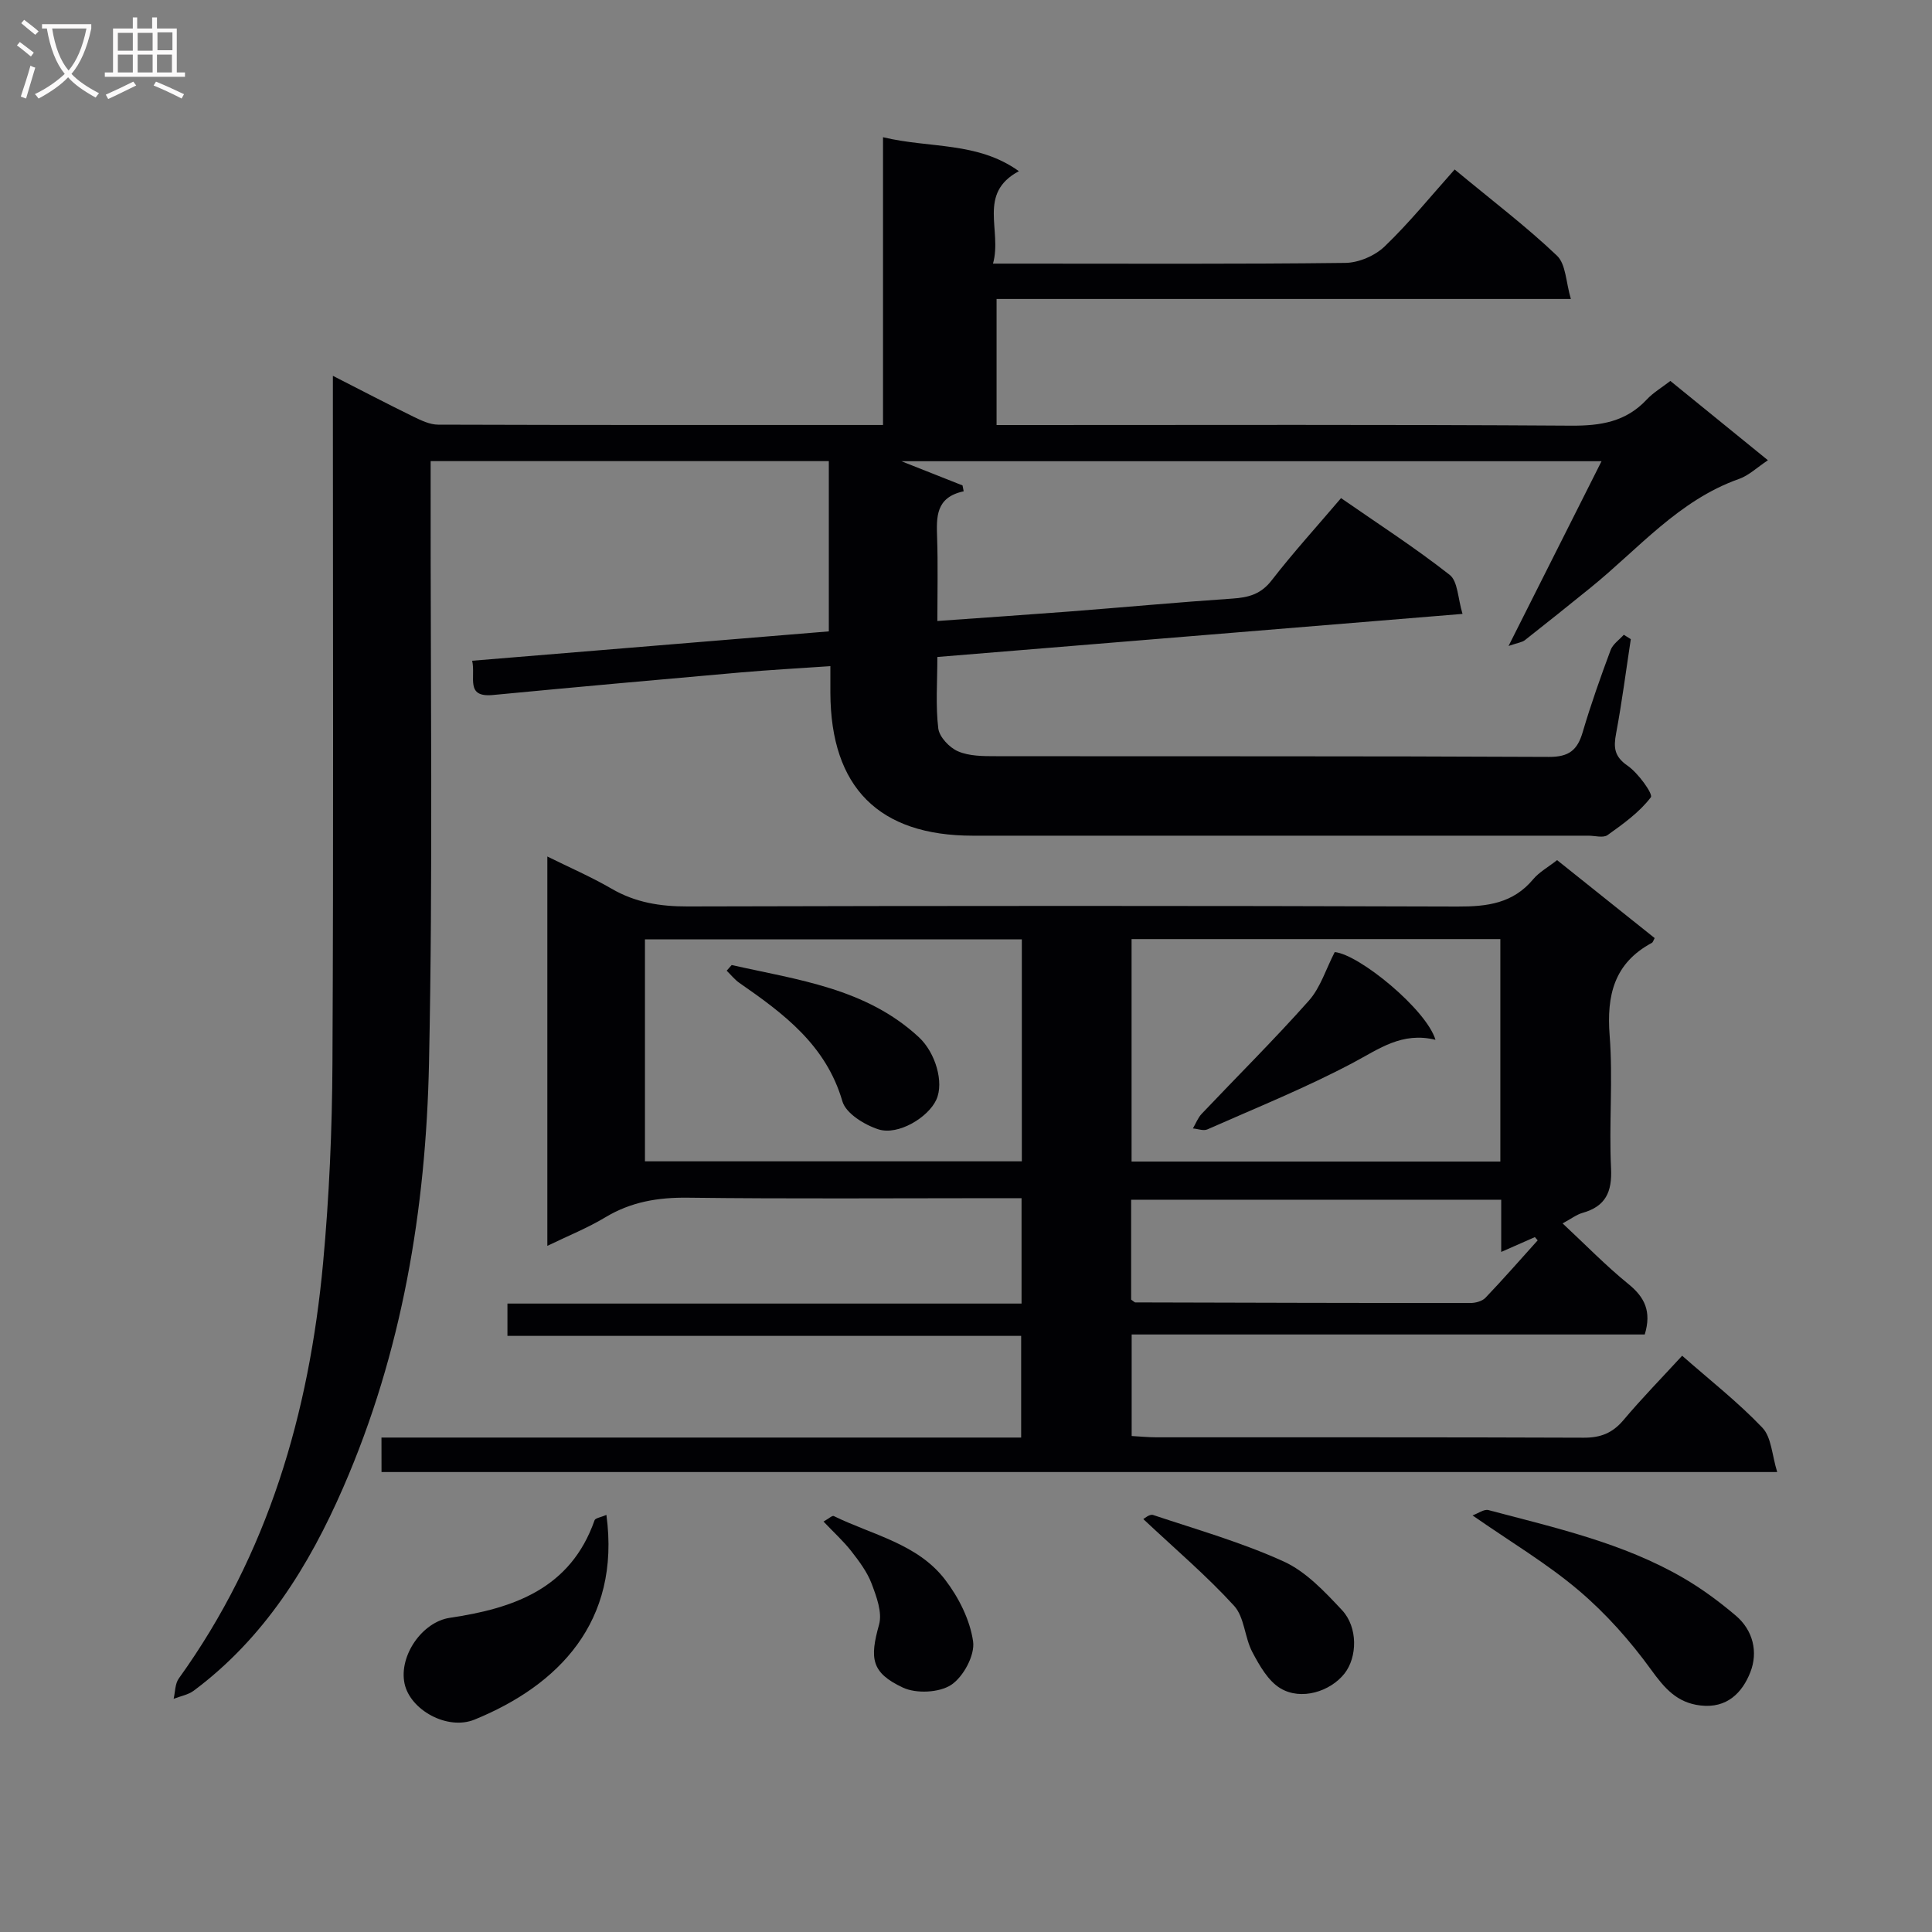 <svg enable-background="new 0 0 400 400" viewBox="0 0 400 400" xmlns="http://www.w3.org/2000/svg"><rect x="0" y="0" width="400" height="400" fill="#808080" stroke="none"/><g fill="#010104"><path d="m325.23 61.9c-40.37 0-79.47 0-118.9 0v26.1h5.45c37.83 0 75.66-.12 113.49.13 6.13.04 11.35-.79 15.66-5.4 1.33-1.43 3.09-2.46 4.9-3.86 6.6 5.37 13.16 10.7 20.2 16.42-2.23 1.47-3.93 3.14-5.96 3.86-12.53 4.42-20.85 14.5-30.72 22.49-4.52 3.66-9.06 7.3-13.64 10.9-.54.43-1.36.51-3.38 1.2 6.69-13.28 12.82-25.48 19.25-38.25-48.8 0-96.7 0-144.96 0 4.34 1.72 8.5 3.36 12.66 5.01.08.41.16.81.24 1.22-5.84 1.25-5.64 5.35-5.5 9.63.19 5.62.05 11.24.05 17.22 9.47-.68 18.38-1.28 27.29-1.96 11.27-.87 22.53-1.92 33.8-2.68 3.32-.22 5.9-.9 8.11-3.76 4.48-5.78 9.41-11.2 14.38-17.04 7.62 5.29 15.32 10.26 22.49 15.89 1.7 1.33 1.68 4.86 2.66 8.08-36.85 3.02-72.56 5.95-108.73 8.92 0 5.21-.38 10.05.19 14.78.21 1.78 2.32 4 4.1 4.76 2.33 1 5.19 1 7.83 1 38.16.05 76.33-.04 114.49.15 4.17.02 5.91-1.41 7-5.13 1.69-5.74 3.69-11.38 5.78-16.99.45-1.22 1.79-2.12 2.73-3.17.48.3.97.6 1.45.91-.99 6.5-1.83 13.04-3.04 19.5-.54 2.89-.43 4.77 2.37 6.7 2.22 1.53 5.32 5.88 4.82 6.54-2.36 3.1-5.72 5.51-8.97 7.83-.89.63-2.6.12-3.93.12-42.5 0-84.99 0-127.49 0-19.43 0-29.4-9.99-29.48-29.56-.01-1.63 0-3.26 0-5.54-6.55.45-12.63.78-18.69 1.31-17.05 1.5-34.1 3.03-51.14 4.66-5.83.56-3.56-3.62-4.33-7.09 24.73-2.03 49.14-4.04 73.84-6.08 0-11.84 0-23.4 0-35.25-27.32 0-54.42 0-82.44 0v5.69c-.05 39.66.49 79.34-.34 118.98-.63 30.19-5.56 59.84-17.76 87.83-7.12 16.34-16.37 31.2-30.95 42.07-1.16.86-2.76 1.13-4.16 1.68.33-1.41.28-3.11 1.06-4.2 18.51-25.72 27-54.97 29.88-86.03 1.27-13.73 1.87-27.56 1.94-41.35.23-45.33.09-90.66.09-135.99 0-1.83 0-3.66 0-6.34 5.88 3 11.24 5.8 16.68 8.46 1.6.78 3.41 1.65 5.12 1.65 30.49.1 60.98.07 92.1.07 0-19.71 0-39.26 0-59.58 9.73 2.34 19.53.87 28.13 7.03-8.65 4.63-3.42 12.23-5.36 19.14h5.95c22.33 0 44.66.12 66.99-.15 2.78-.03 6.16-1.49 8.16-3.42 5.14-4.94 9.66-10.53 14.48-15.92 8.03 6.65 14.93 11.89 21.17 17.83 1.87 1.76 1.85 5.47 2.89 8.98z"/><path d="m78.98 297.63h132.44c0-7.18 0-13.87 0-21.05-35.39 0-70.65 0-106.36 0 0-2.34 0-4.2 0-6.69h106.44c0-7.49 0-14.38 0-21.82-2.03 0-3.81 0-5.59 0-21.16 0-42.32.16-63.48-.1-6.18-.08-11.77.85-17.1 4.06-3.67 2.21-7.69 3.82-12.01 5.91 0-26.89 0-53.4 0-80.61 4.56 2.26 9.07 4.21 13.29 6.66 4.93 2.87 10.06 3.69 15.72 3.68 53.15-.14 106.31-.16 159.46.02 6.13.02 11.46-.65 15.63-5.64 1.24-1.49 3.08-2.49 4.96-3.97 6.79 5.42 13.5 10.79 20.2 16.14-.26.47-.35.86-.58.99-7.8 4.19-9.39 10.83-8.74 19.19.71 9.11-.16 18.33.29 27.47.24 4.92-1.12 7.9-5.92 9.25-1.23.35-2.32 1.21-4.11 2.17 4.72 4.4 8.95 8.76 13.63 12.56 3.36 2.73 4.82 5.65 3.38 10.44-35.17 0-70.56 0-106.23 0v21.02c1.66.09 3.4.27 5.14.27 29.49.02 58.99-.04 88.48.08 3.47.01 5.93-.96 8.18-3.62 3.84-4.56 8.02-8.83 12.17-13.35 5.79 5.09 11.59 9.63 16.61 14.9 1.89 1.98 1.98 5.67 3.07 9.18-97.09 0-192.83 0-288.96 0-.01-2.17-.01-4.24-.01-7.14zm132.58-103.15c-26.35 0-52.08 0-78.03 0v45.96h78.03c0-15.47 0-30.55 0-45.96zm22.72-.05v46.06h76.35c0-15.55 0-30.76 0-46.06-25.61 0-50.84 0-76.35 0zm-.09 74.64c.58.41.72.58.85.58 23.14.06 46.27.13 69.41.12 1.06 0 2.43-.37 3.11-1.09 3.69-3.87 7.22-7.9 10.8-11.88-.19-.22-.39-.45-.58-.67-2.13.94-4.26 1.87-6.97 3.07 0-4.12 0-7.4 0-10.81-25.71 0-51.07 0-76.62 0z"/><path d="m304.87 313.75c1.14-.4 2.38-1.35 3.31-1.1 13.79 3.66 27.8 6.77 40.3 14.03 3.85 2.23 7.49 4.93 10.89 7.81 3.61 3.06 4.65 7.57 3.02 11.72-1.66 4.23-4.83 7.54-10.33 6.89-4.89-.57-7.43-3.57-10.22-7.41-4.32-5.96-9.34-11.62-14.95-16.38-6.53-5.55-14.01-9.99-22.02-15.56z"/><path d="m125.55 313.64c3 22.2-10.03 35.33-27.29 42.38-5.65 2.31-13.38-2.01-14.51-7.49-1.18-5.73 3.65-12.73 9.39-13.58 13.21-1.96 24.98-6.01 29.96-20.2.17-.46 1.3-.6 2.45-1.11z"/><path d="m236.71 314.51c.15-.07 1.29-1.09 2.02-.85 9.09 3.03 18.38 5.68 27.07 9.64 4.6 2.1 8.47 6.24 12.04 10.05 3.35 3.58 3.17 9.77.53 13.13-2.95 3.75-8.99 5.64-13.27 3.07-2.55-1.53-4.34-4.72-5.82-7.51-1.6-3.03-1.62-7.21-3.77-9.57-5.66-6.2-12.1-11.67-18.8-17.96z"/><path d="m170.5 315.02c1.06-.59 1.8-1.29 2.12-1.14 7.97 3.91 17.33 5.71 23.04 13.16 2.82 3.67 5.17 8.33 5.81 12.81.4 2.84-2.01 7.31-4.53 8.98-2.47 1.63-7.24 1.86-10 .57-6.6-3.09-6.89-6.06-4.94-13.04.7-2.51-.53-5.8-1.54-8.48-.92-2.43-2.59-4.65-4.21-6.73-1.59-2.04-3.54-3.8-5.75-6.13z"/><path d="m151.49 199.8c13.65 3.08 27.81 4.78 38.77 14.96 3.39 3.15 5.24 9.32 3.6 12.91-1.68 3.69-7.9 7.46-11.99 6.15-2.89-.93-6.73-3.29-7.46-5.8-3.39-11.66-12.16-18.16-21.34-24.53-.98-.68-1.75-1.68-2.62-2.52.36-.39.7-.78 1.04-1.17z"/><path d="m297.2 215.28c-6.93-1.69-11.65 1.87-16.97 4.7-9.78 5.2-20.11 9.36-30.26 13.85-.81.36-1.98-.12-2.99-.2.6-1.02 1.03-2.2 1.82-3.03 7.4-7.81 15.05-15.39 22.19-23.43 2.41-2.72 3.55-6.57 5.35-10.05 5.06.47 18.98 11.88 20.86 18.16z"/></g><path d="m6.4 11.7c-1-.8-1.9-1.6-2.9-2.3l.6-.7c.9.7 1.9 1.4 2.9 2.2zm-2.1 8.3c.7-2.1 1.4-4.2 2-6.4.2.1.6.3 1 .4-.7 2.3-1.3 4.4-1.9 6.4zm3-12.8c-1.1-.9-2.1-1.7-2.9-2.4l.6-.7c1 .8 2 1.5 3 2.4zm1.4-1.3v-.9h10.2v.9c-.9 4.2-2.3 7.3-4.1 9.4 1.3 1.4 3.2 2.7 5.7 4-.2.2-.4.5-.7.9-2.5-1.4-4.4-2.7-5.7-4.2-1.4 1.5-3.5 3-6.1 4.4 0 0 0 0-.1-.1-.3-.4-.5-.7-.7-.8 2.7-1.3 4.7-2.8 6.2-4.2-1.8-2.2-3-5.3-3.7-9.4zm9.2 0h-7.1c.6 3.8 1.7 6.7 3.4 8.7 1.7-2 2.9-4.8 3.7-8.7z" fill="#fbfafa"/><path d="m31.6 3.6h.9v2.3h4.1v9.1h1.7v.9h-16.6v-.9h1.7v-9.1h4.1v-2.3h.9v2.3h3.1v-2.3zm-4 13.3.6.8c-1.9.9-3.8 1.9-5.8 2.8-.2-.3-.3-.6-.5-.9 2-.9 3.9-1.8 5.7-2.7zm-3.2-10.1v3.7h3.1v-3.7zm0 4.5v3.7h3.1v-3.7zm4.1-4.5v3.7h3.1v-3.7zm0 4.5v3.7h3.1v-3.7zm9.1 9.1c-2.1-1.1-4.1-2-5.8-2.7l.5-.8c2.2.9 4.1 1.8 5.8 2.6zm-1.9-13.7h-3.1v3.7h3.1v-3.6zm-3.2 4.6v3.7h3.1v-3.7z" fill="#fbfafa"/></svg>